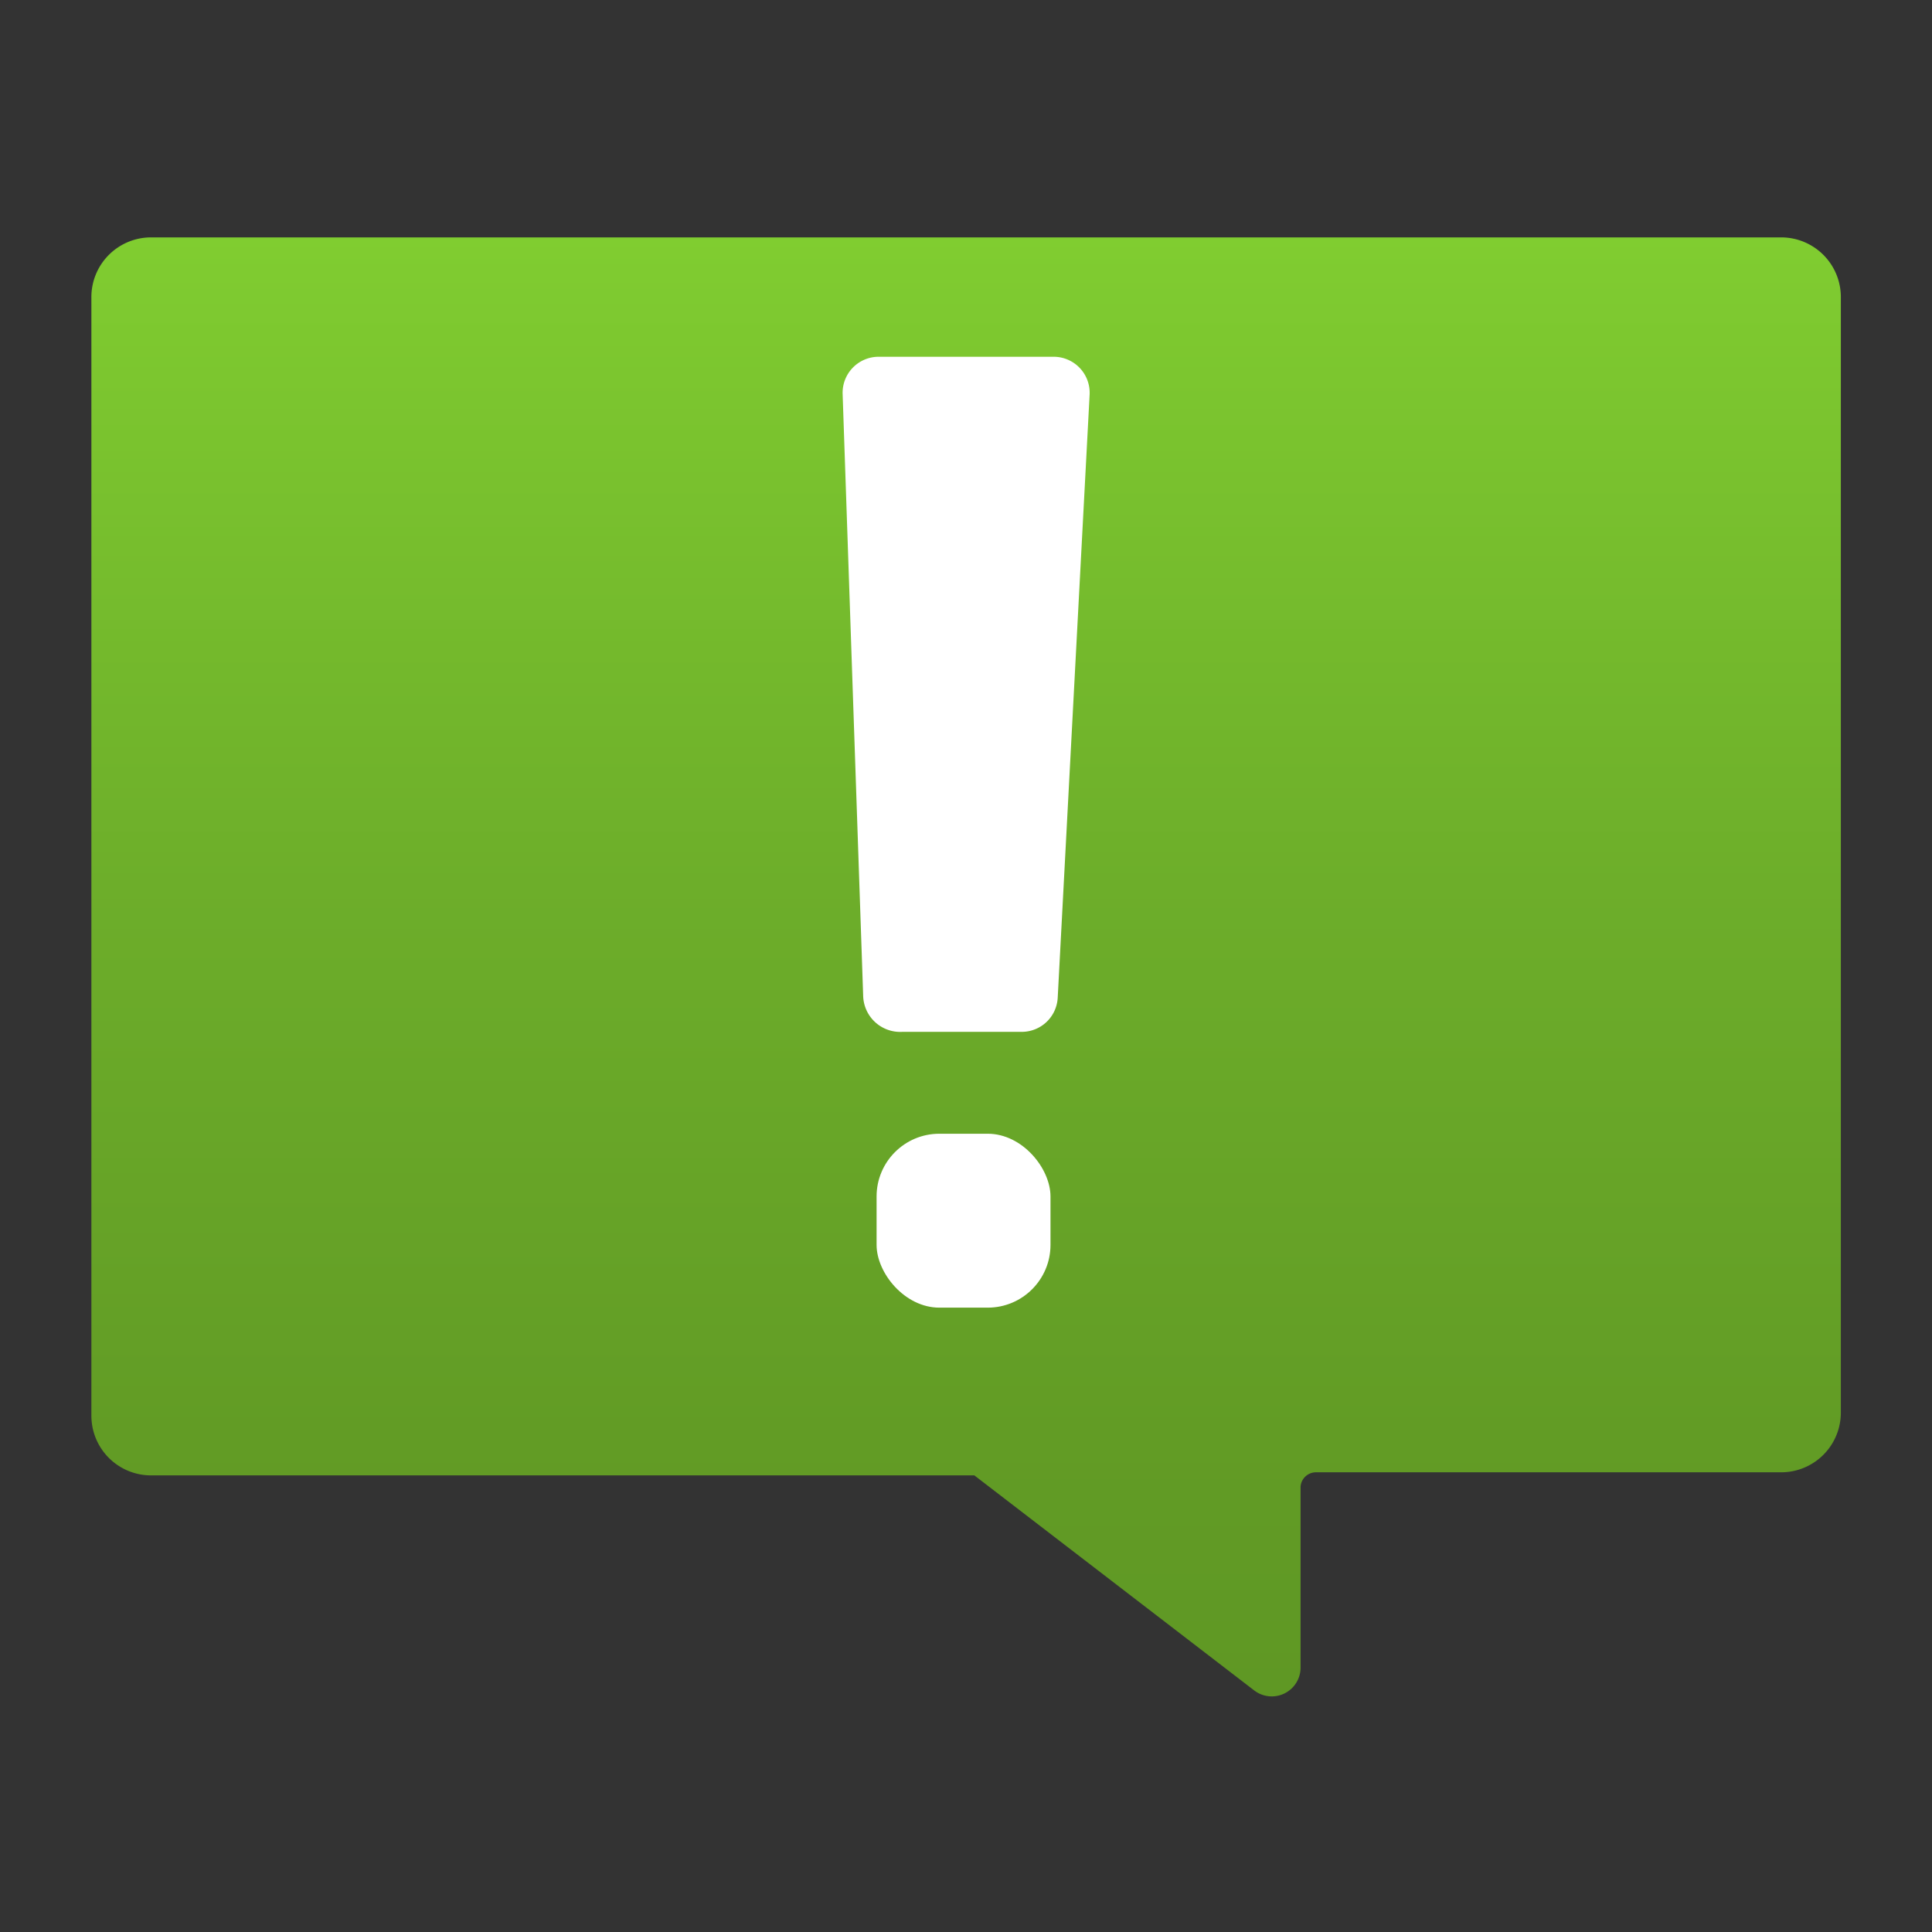 <?xml version='1.0' encoding='utf-8'?>
<svg xmlns="http://www.w3.org/2000/svg" id="a9f56b4e-2a51-4471-9488-d461408ae4eb" viewBox="0 0 64 64" width="64" height="64" preserveAspectRatio="xMidYMid meet"><rect x="0" y="0" width="64" height="64" fill="#333333" stroke="none"/><defs><linearGradient id="e4e1e494-21f1-4e9c-a6fa-0993efff08d3" x1="9" y1="17.2" x2="9" y2="-3.28" gradientUnits="userSpaceOnUse"><stop offset="0" stop-color="#5e9624" /><stop offset="0.18" stop-color="#629c25" /><stop offset="0.44" stop-color="#6dae2a" /><stop offset="0.73" stop-color="#7fcb30" /><stop offset="0.82" stop-color="#86d633" /></linearGradient></defs><g transform="translate(3,7.823) scale(3.409) translate(-0.492,-1.898)" data-normalized="1"><g><path d="M17.5,2.5V13.33a.58.58,0,0,1-.58.58H12.4a.15.15,0,0,0-.15.14V15.8a.28.28,0,0,1-.45.23L9.08,13.94l-.09,0H1.08a.58.58,0,0,1-.58-.58V2.5a.58.58,0,0,1,.58-.59H16.92A.58.58,0,0,1,17.5,2.5Z" fill="url(#e4e1e494-21f1-4e9c-a6fa-0993efff08d3)" /><path d="M9.54,9.63H8.38A.36.36,0,0,1,8,9.29L7.8,3.43a.35.35,0,0,1,.35-.36h1.7a.35.35,0,0,1,.35.37L9.89,9.3A.35.35,0,0,1,9.54,9.63Z" fill="#fff" /><rect x="8.13" y="10.62" width="1.69" height="1.69" rx="0.61" fill="#fff" /></g></g></svg>